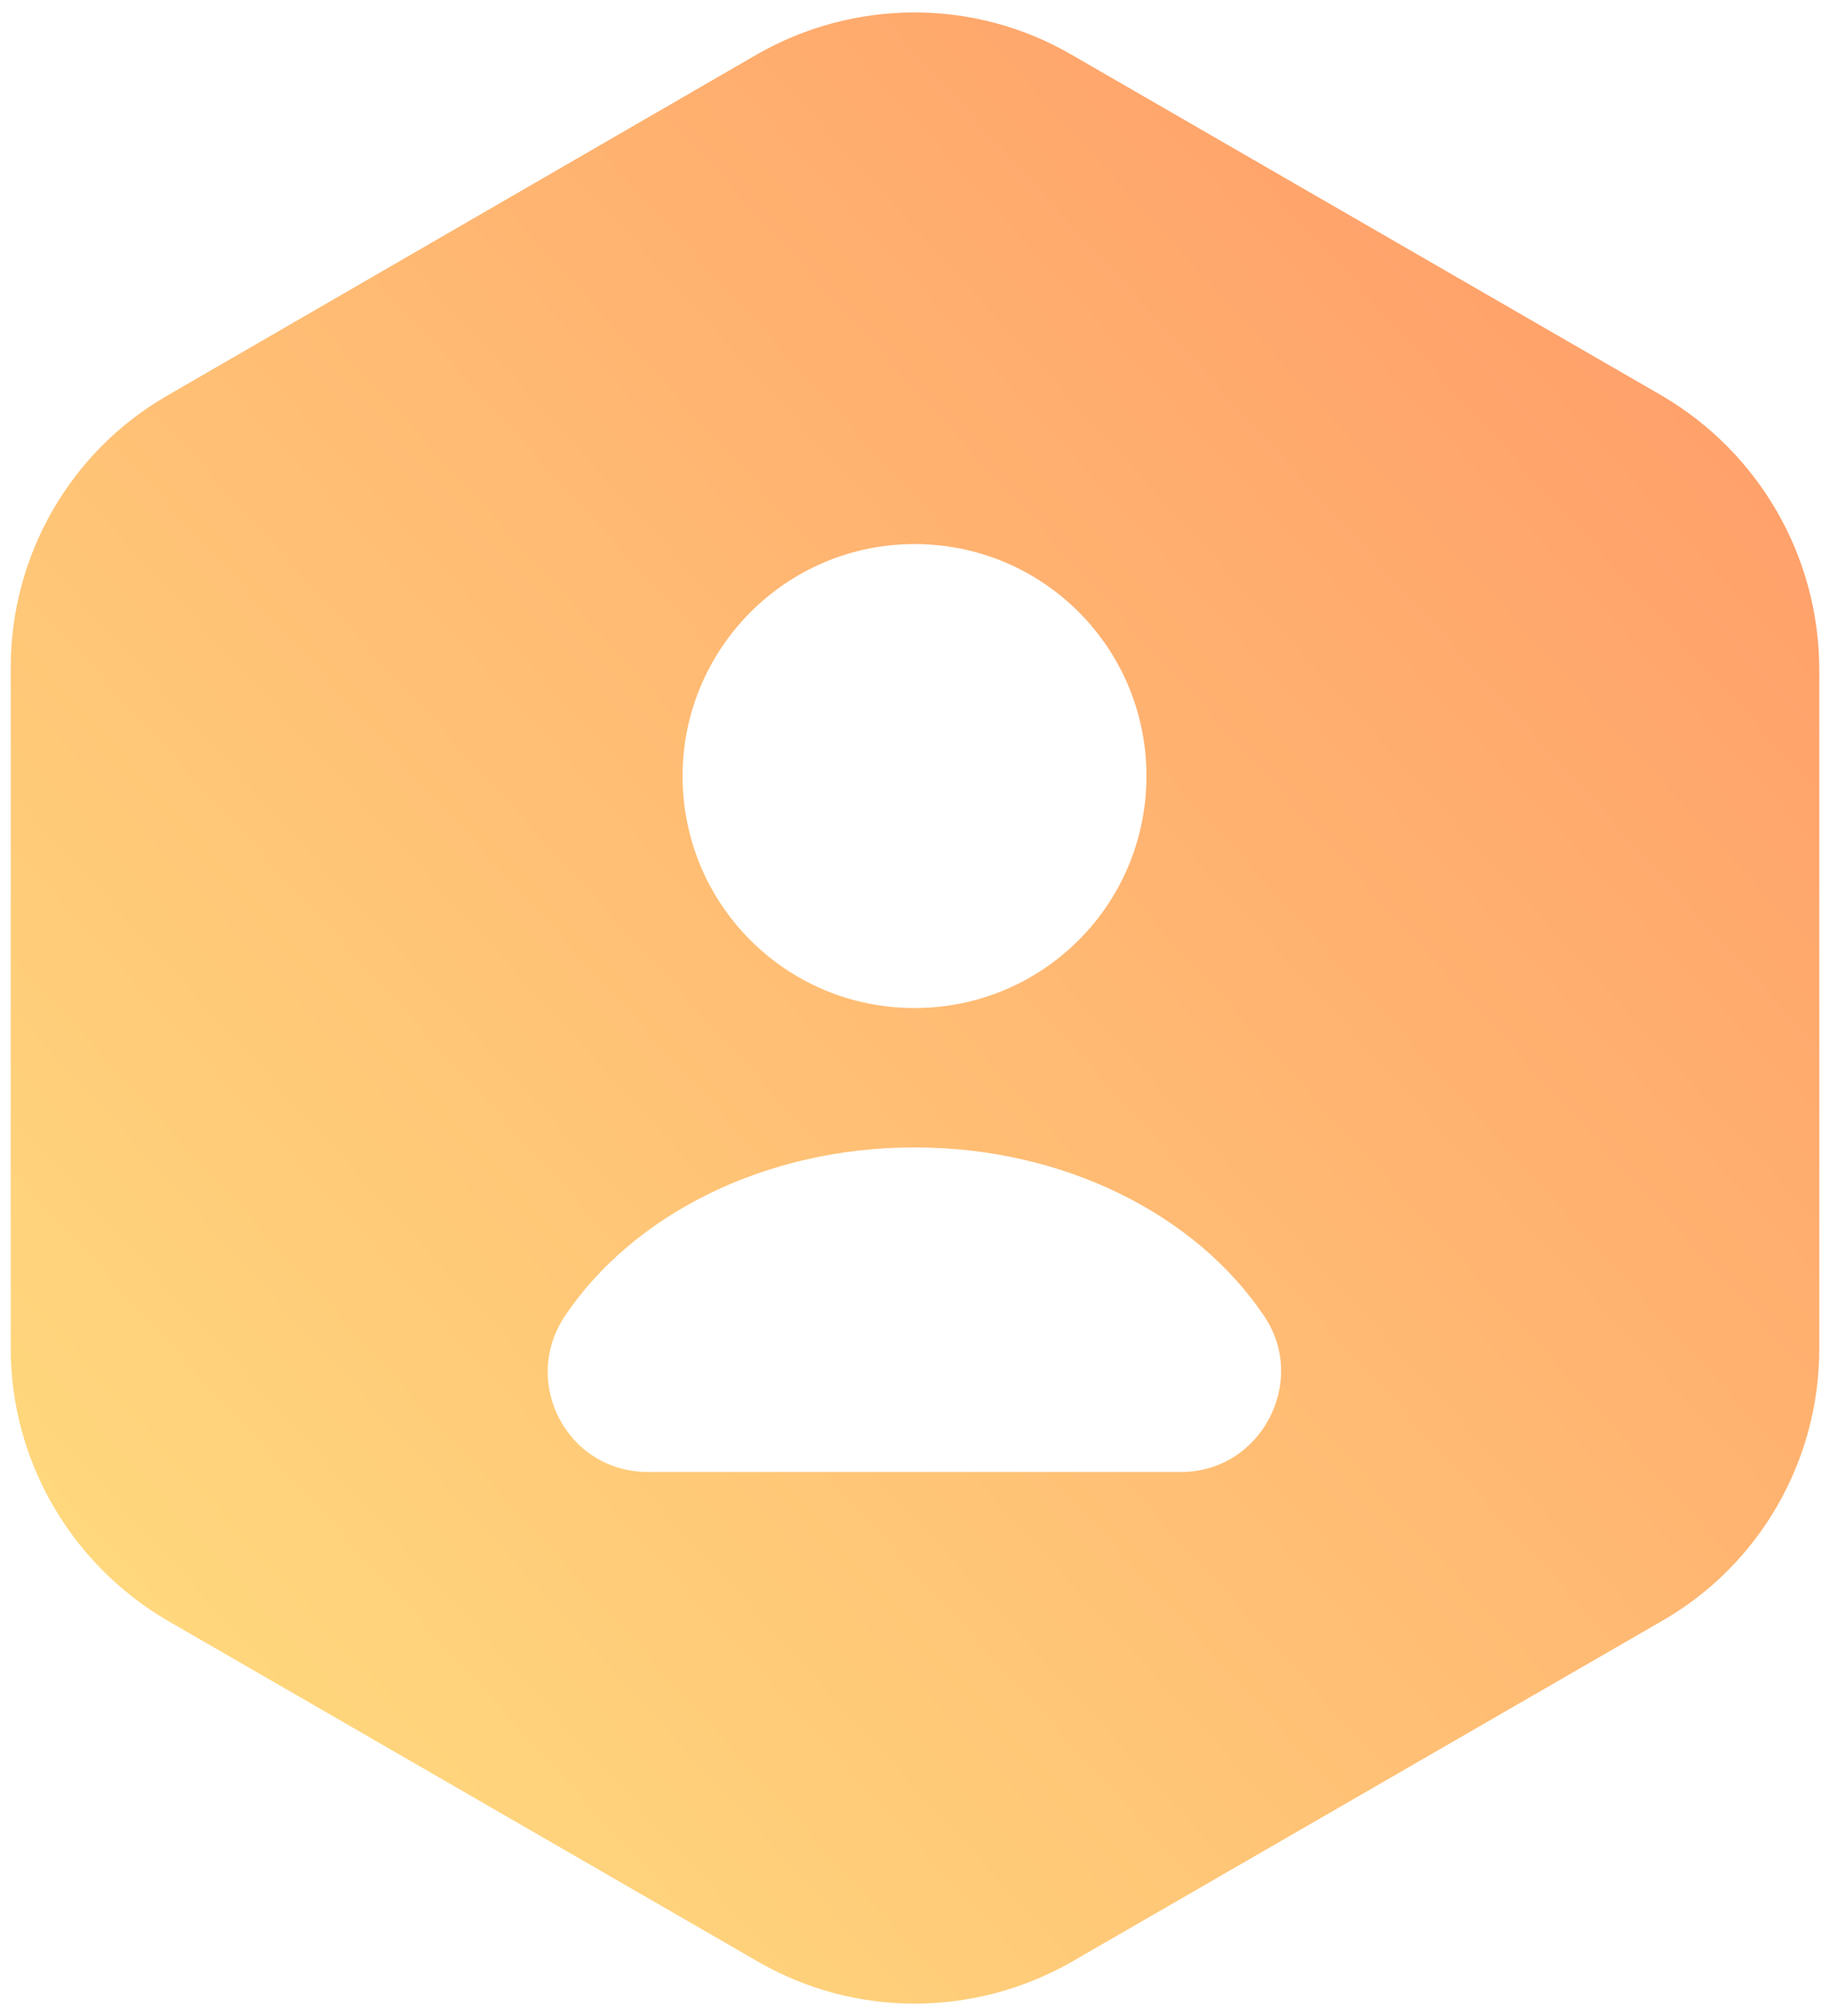 <svg width="49" height="54" viewBox="0 0 49 54" fill="none" xmlns="http://www.w3.org/2000/svg">
<path d="M44.527 10.6L28.687 1.453C26.1 -0.04 22.9 -0.04 20.287 1.453L4.474 10.6C1.887 12.093 0.287 14.866 0.287 17.88V36.12C0.287 39.106 1.887 41.88 4.474 43.4L20.314 52.546C22.9 54.04 26.1 54.04 28.714 52.546L44.554 43.4C47.14 41.906 48.74 39.133 48.74 36.12V17.88C48.714 14.866 47.114 12.12 44.527 10.6ZM24.5 14.573C27.94 14.573 30.714 17.346 30.714 20.786C30.714 24.226 27.94 27 24.5 27C21.06 27 18.287 24.226 18.287 20.786C18.287 17.373 21.06 14.573 24.5 14.573ZM31.647 39.426H17.354C15.194 39.426 13.94 37.026 15.14 35.24C16.954 32.546 20.474 30.733 24.5 30.733C28.527 30.733 32.047 32.546 33.86 35.24C35.06 37 33.78 39.426 31.647 39.426Z" fill="url(#paint0_linear_358_2225)"/>
<defs>
<linearGradient id="paint0_linear_358_2225" x1="48.74" y1="0.333" x2="-4.348" y2="48.564" gradientUnits="userSpaceOnUse">
<stop stop-color="#FF9767"/>
<stop offset="1" stop-color="#FFE180"/>
</linearGradient>
</defs>
</svg>
